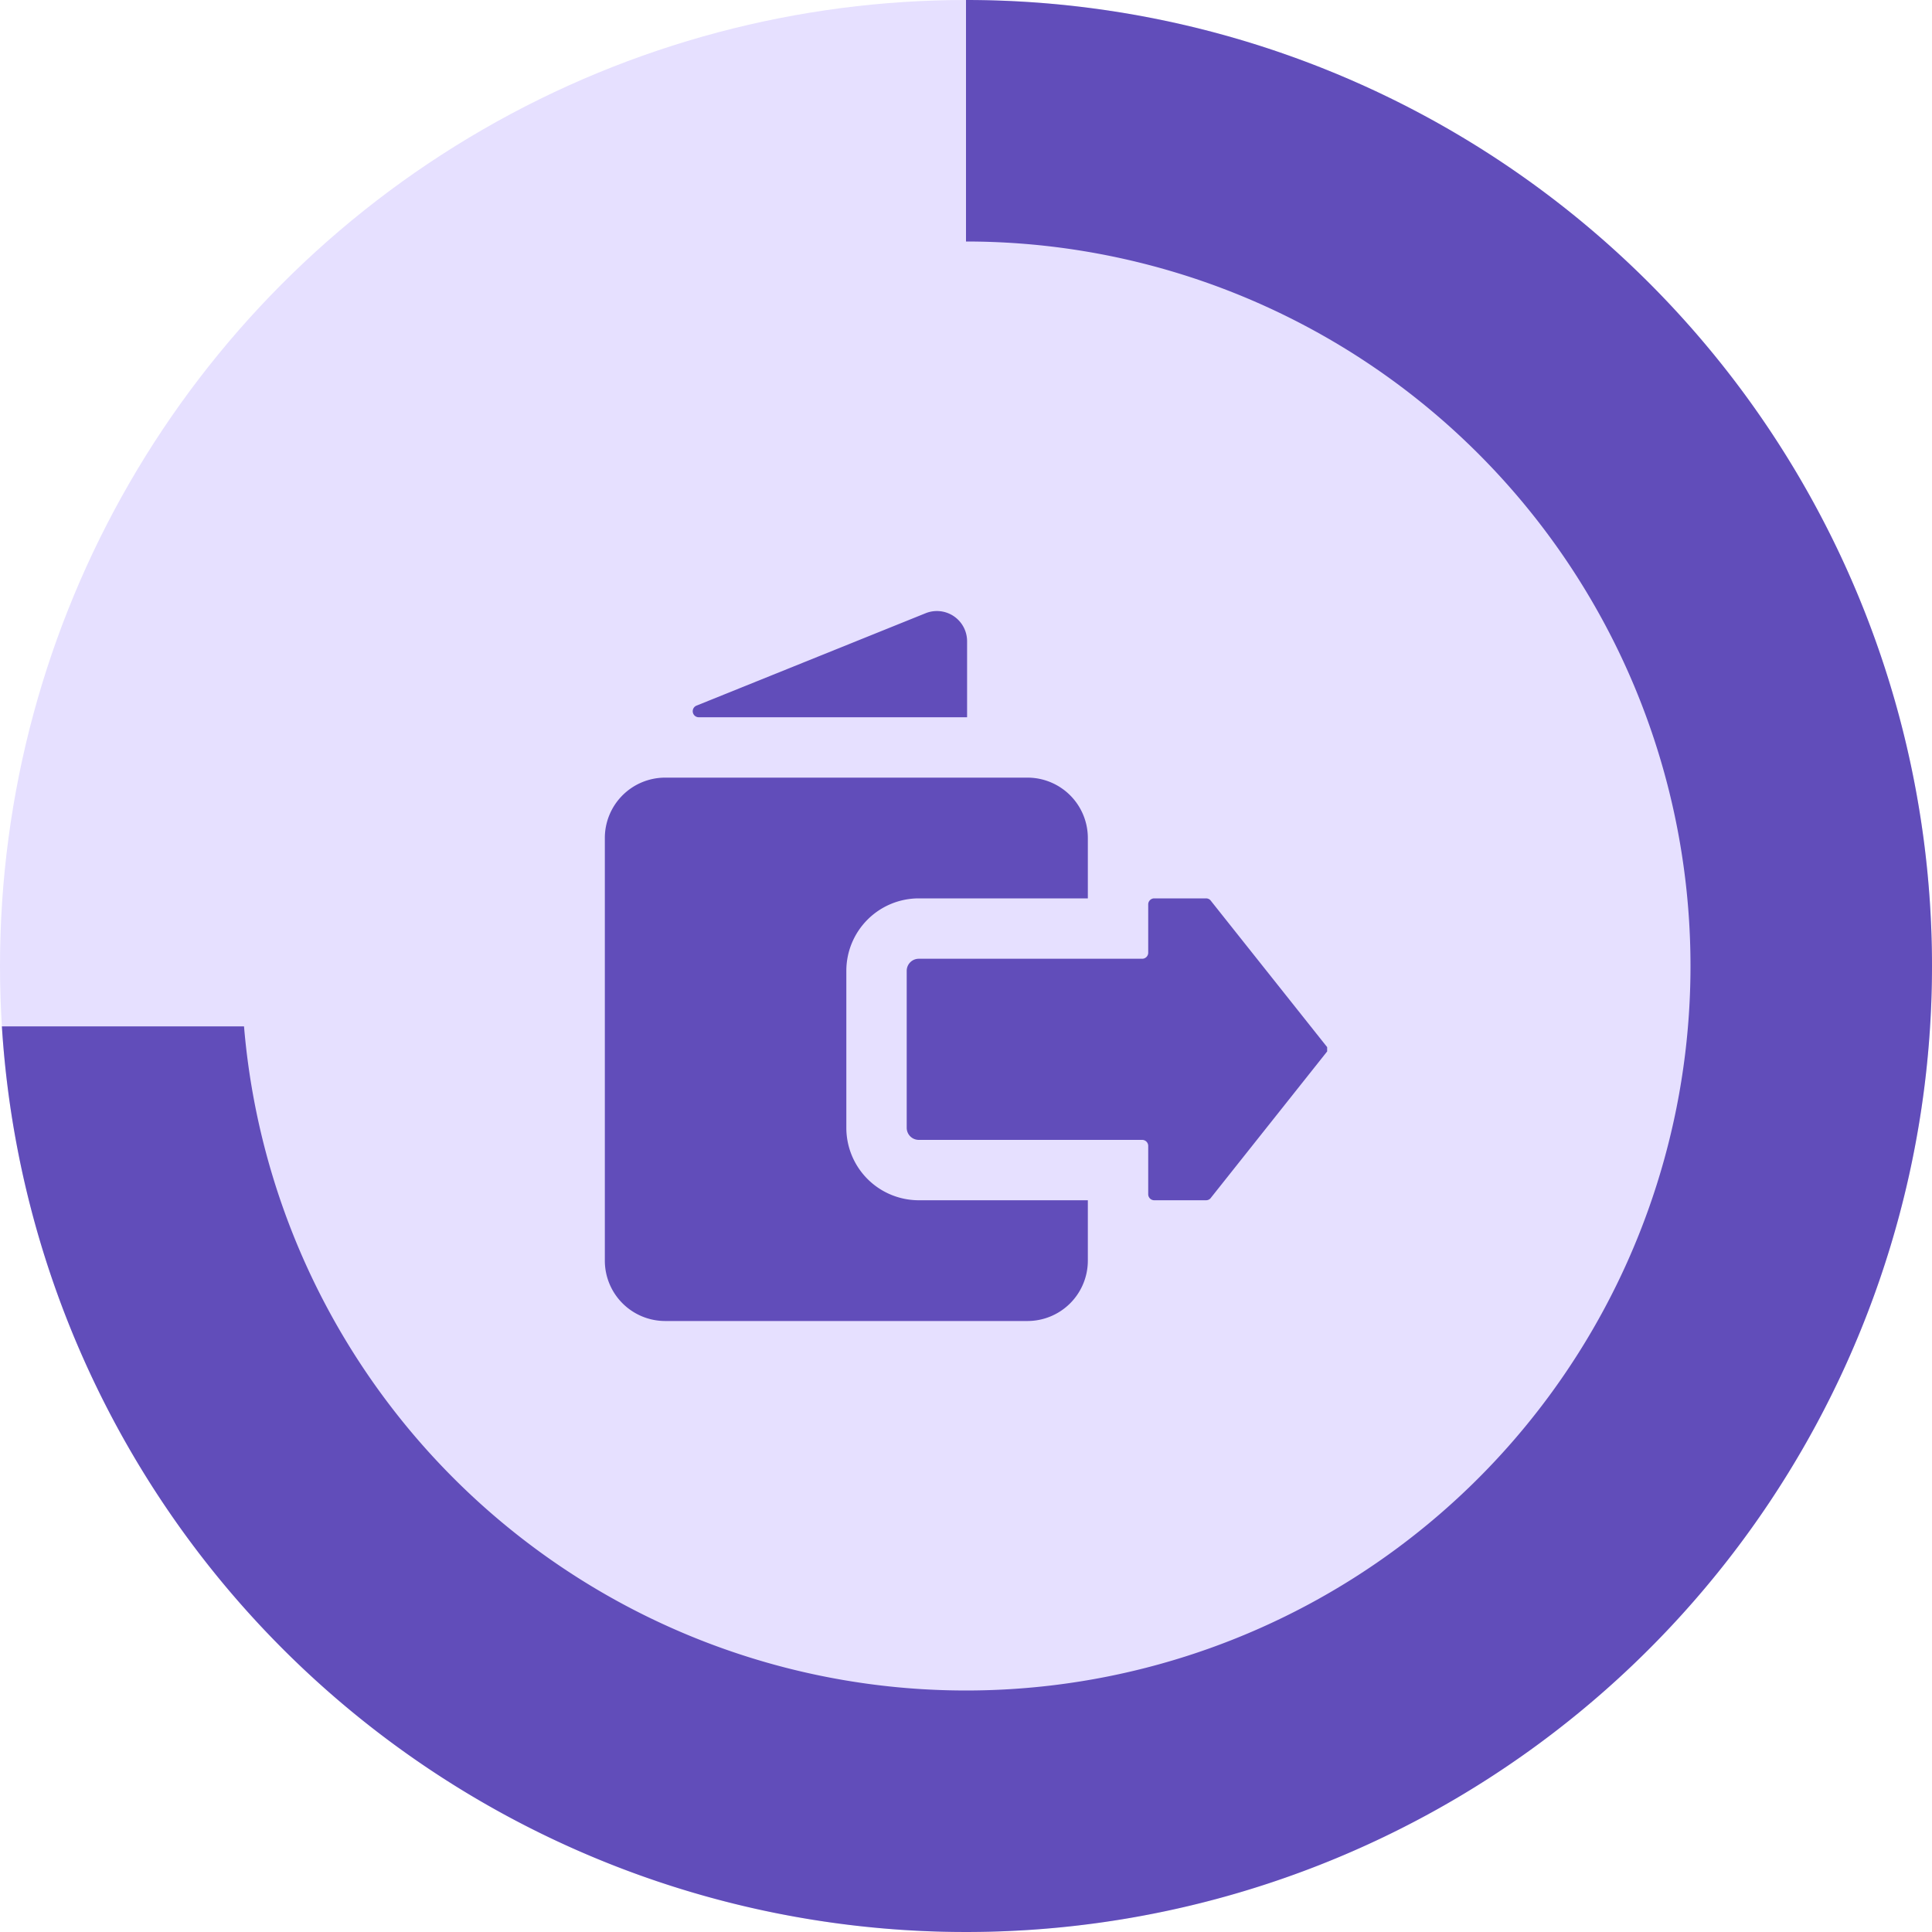 <svg xmlns="http://www.w3.org/2000/svg" xmlns:xlink="http://www.w3.org/1999/xlink" width="32" height="32" viewBox="0 0 32 32">
  <defs>
    <clipPath id="a">
      <polygon points="16 0 16 17 0 17 0 32 16 32 32 32 32 17 32 0 16 0" fill="none"/>
    </clipPath>
  </defs>
  <title>s-75</title>
  <g>
    <circle cx="16" cy="16" r="16" fill="#e6e0ff"/>
    <path d="M15.218,19.88h2.8v1a1,1,0,0,1-1,1h-6a1,1,0,0,1-1-1v-7a1,1,0,0,1,1-1h6a1,1,0,0,1,1,1v1h-2.8a1.2,1.2,0,0,0-1.2,1.2v2.6A1.2,1.2,0,0,0,15.218,19.88Zm6.764-2.536-1.935-2.435a.1.1,0,0,0-.071-.029h-.858a.1.1,0,0,0-.1.1v.8a.1.1,0,0,1-.1.1h-3.7a.2.2,0,0,0-.2.2v2.6a.2.2,0,0,0,.2.2h3.7a.1.1,0,0,1,.1.1v.8a.1.1,0,0,0,.1.1h.858a.1.1,0,0,0,.071-.029l1.935-2.436ZM11.574,11.88h4.444V10.621a.5.5,0,0,0-.687-.464l-3.794,1.53A.1.1,0,0,0,11.574,11.88Z" fill="#614dba"/>
    <g clip-path="url(#a)">
      <path d="M16,4A12,12,0,1,1,4,16,12.013,12.013,0,0,1,16,4m0-4A16,16,0,1,0,32,16,16,16,0,0,0,16,0Z" fill="#614dba"/>
    </g>
  </g>
</svg>
